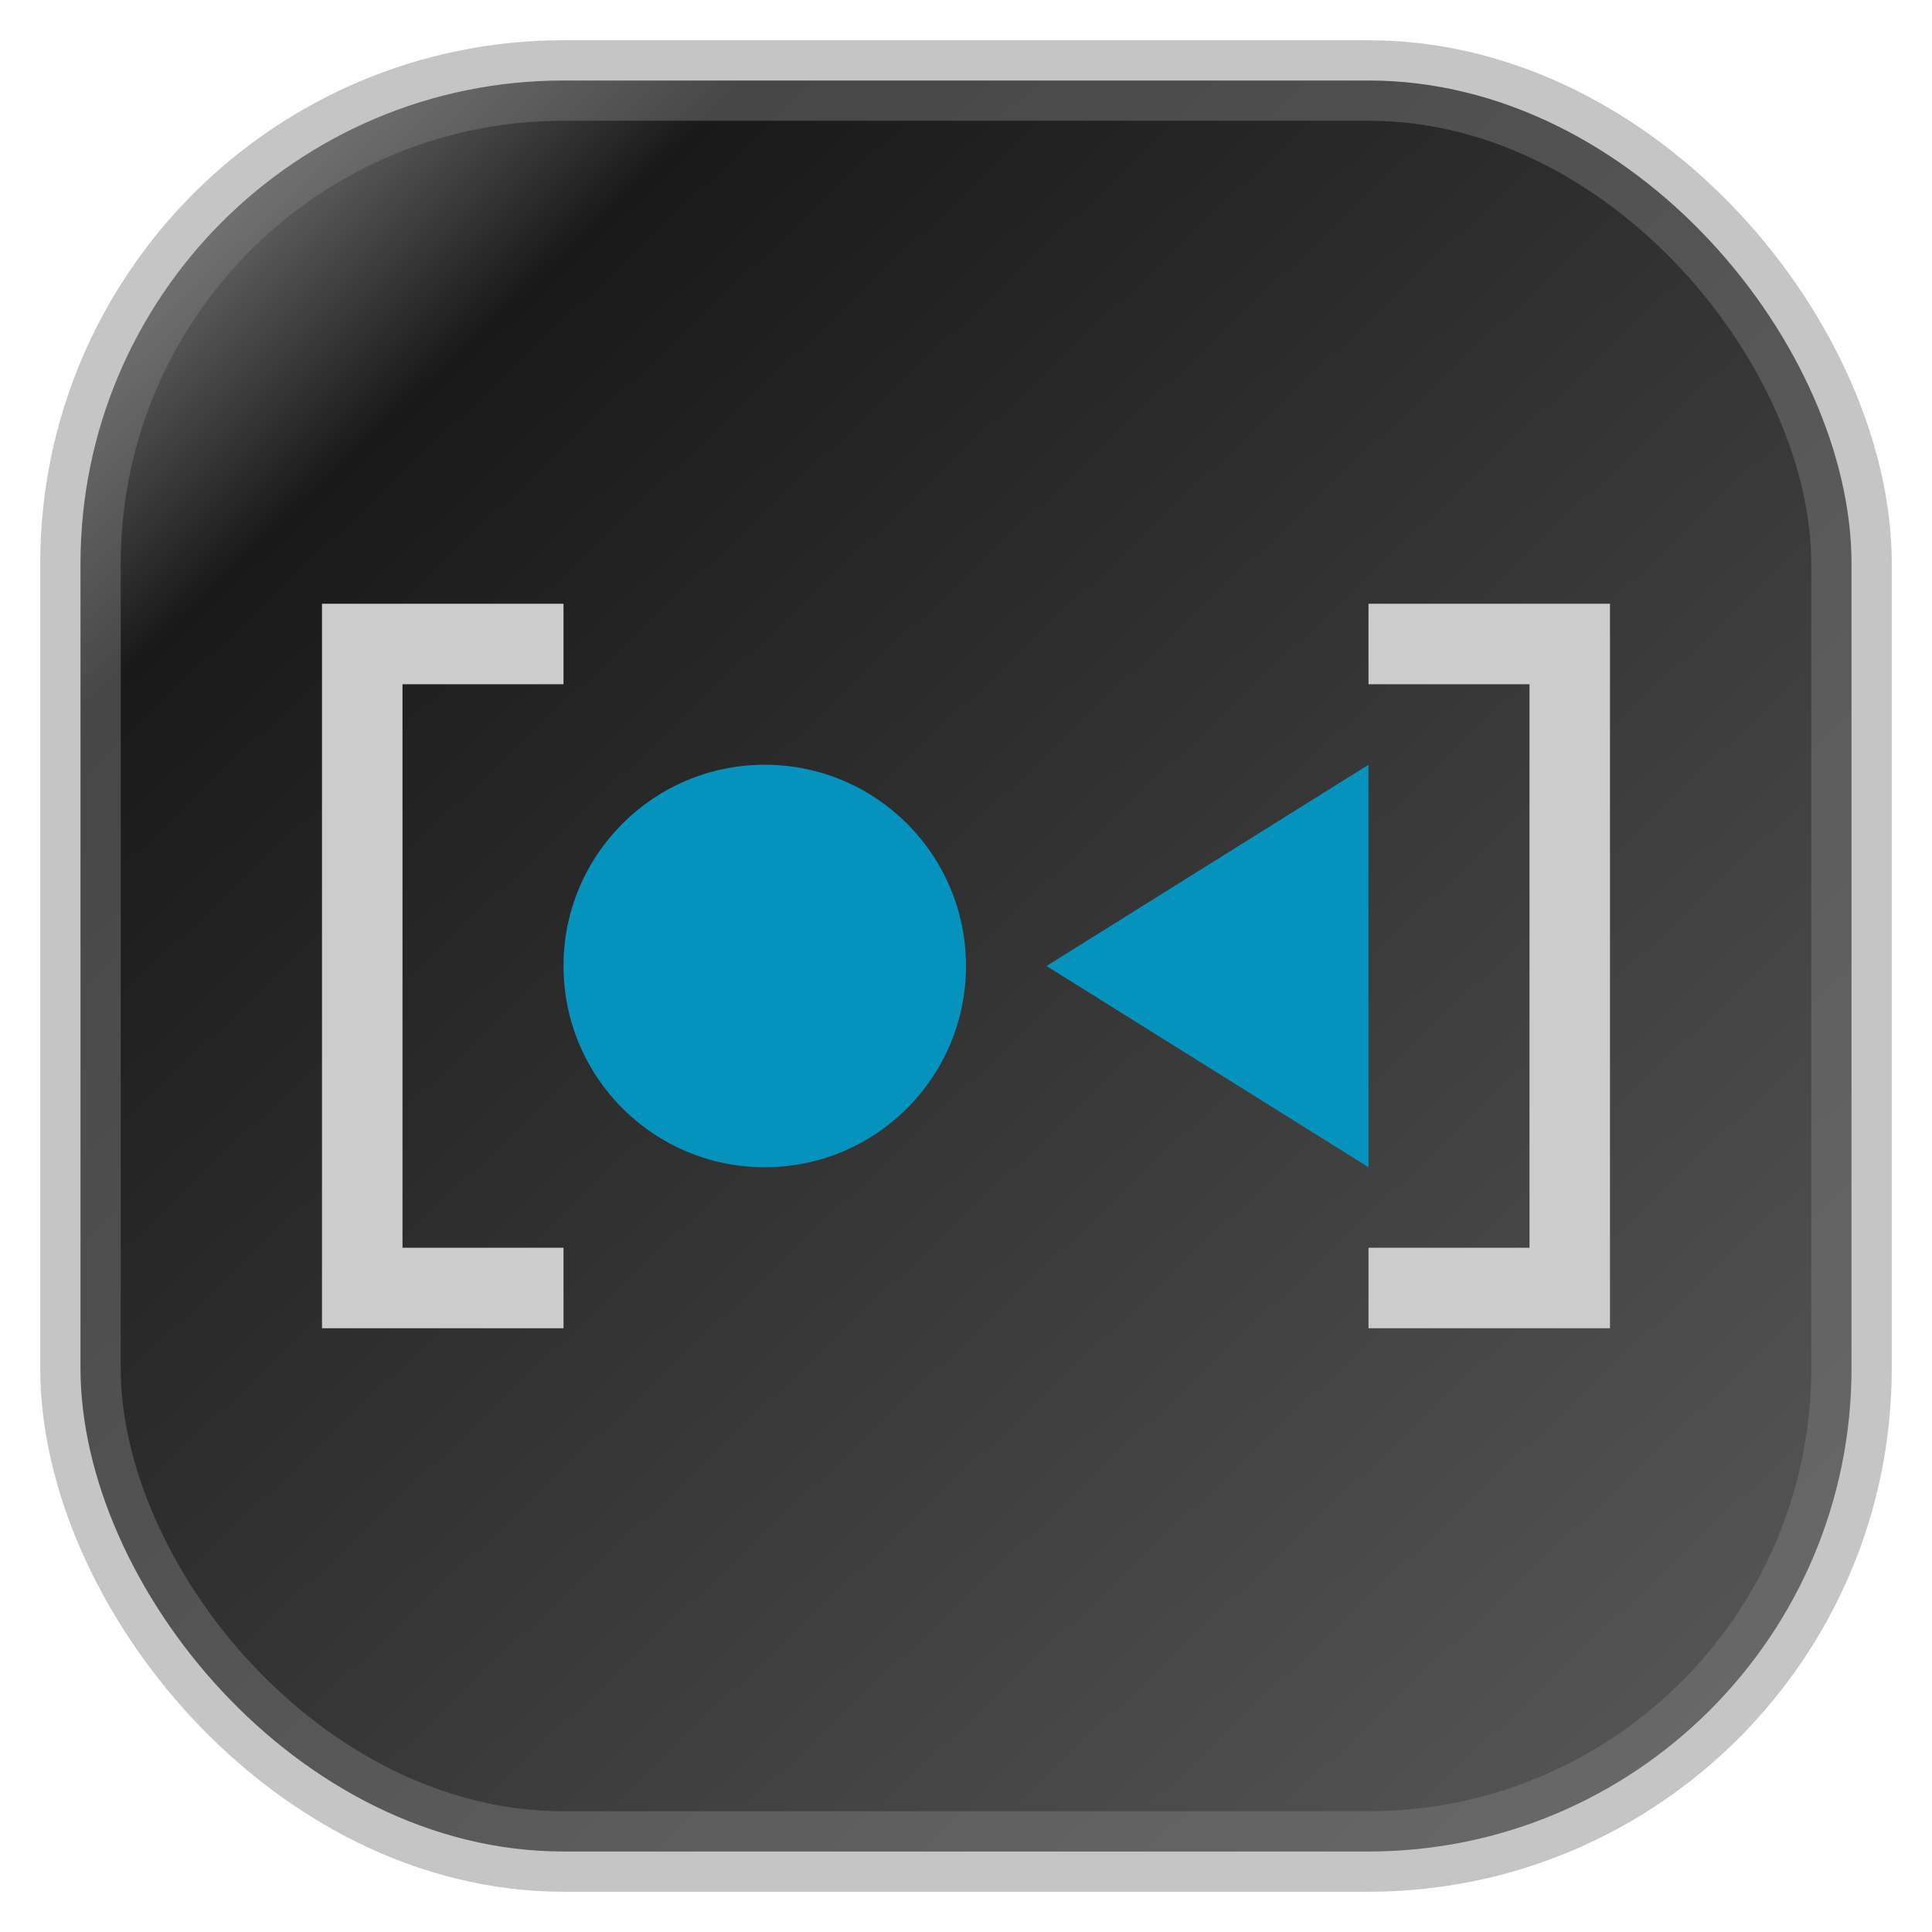<svg width="24" height="24" fill="none" version="1.1" xmlns="http://www.w3.org/2000/svg"><rect x="1" y="1" width="22" height="22" rx="6" fill="url(#a)" opacity=".9" stroke="gray" stroke-opacity=".5" vector-effect="non-scaling-stroke" style="-inkscape-stroke:hairline"/><defs><linearGradient id="a" x1=".05" x2="1" y2="1" gradientTransform="scale(22)" gradientUnits="userSpaceOnUse"><stop stop-color="#9e9e9e" offset="0"/><stop offset=".205"/><stop stop-color="#454545" offset="1"/></linearGradient></defs><g transform="translate(8,2.5)"><path d="m-1 5h-3v9h3v-1h-2v-7h2z" fill="#ccc"/><circle cx="1.5" cy="9.5" r="2.5" fill="#0593bd"/><path d="m9 7v5l-4-2.5z" fill="#0593bd"/><path d="m9 5h3v9h-3v-1h2v-7h-2z" fill="#ccc"/></g></svg>
